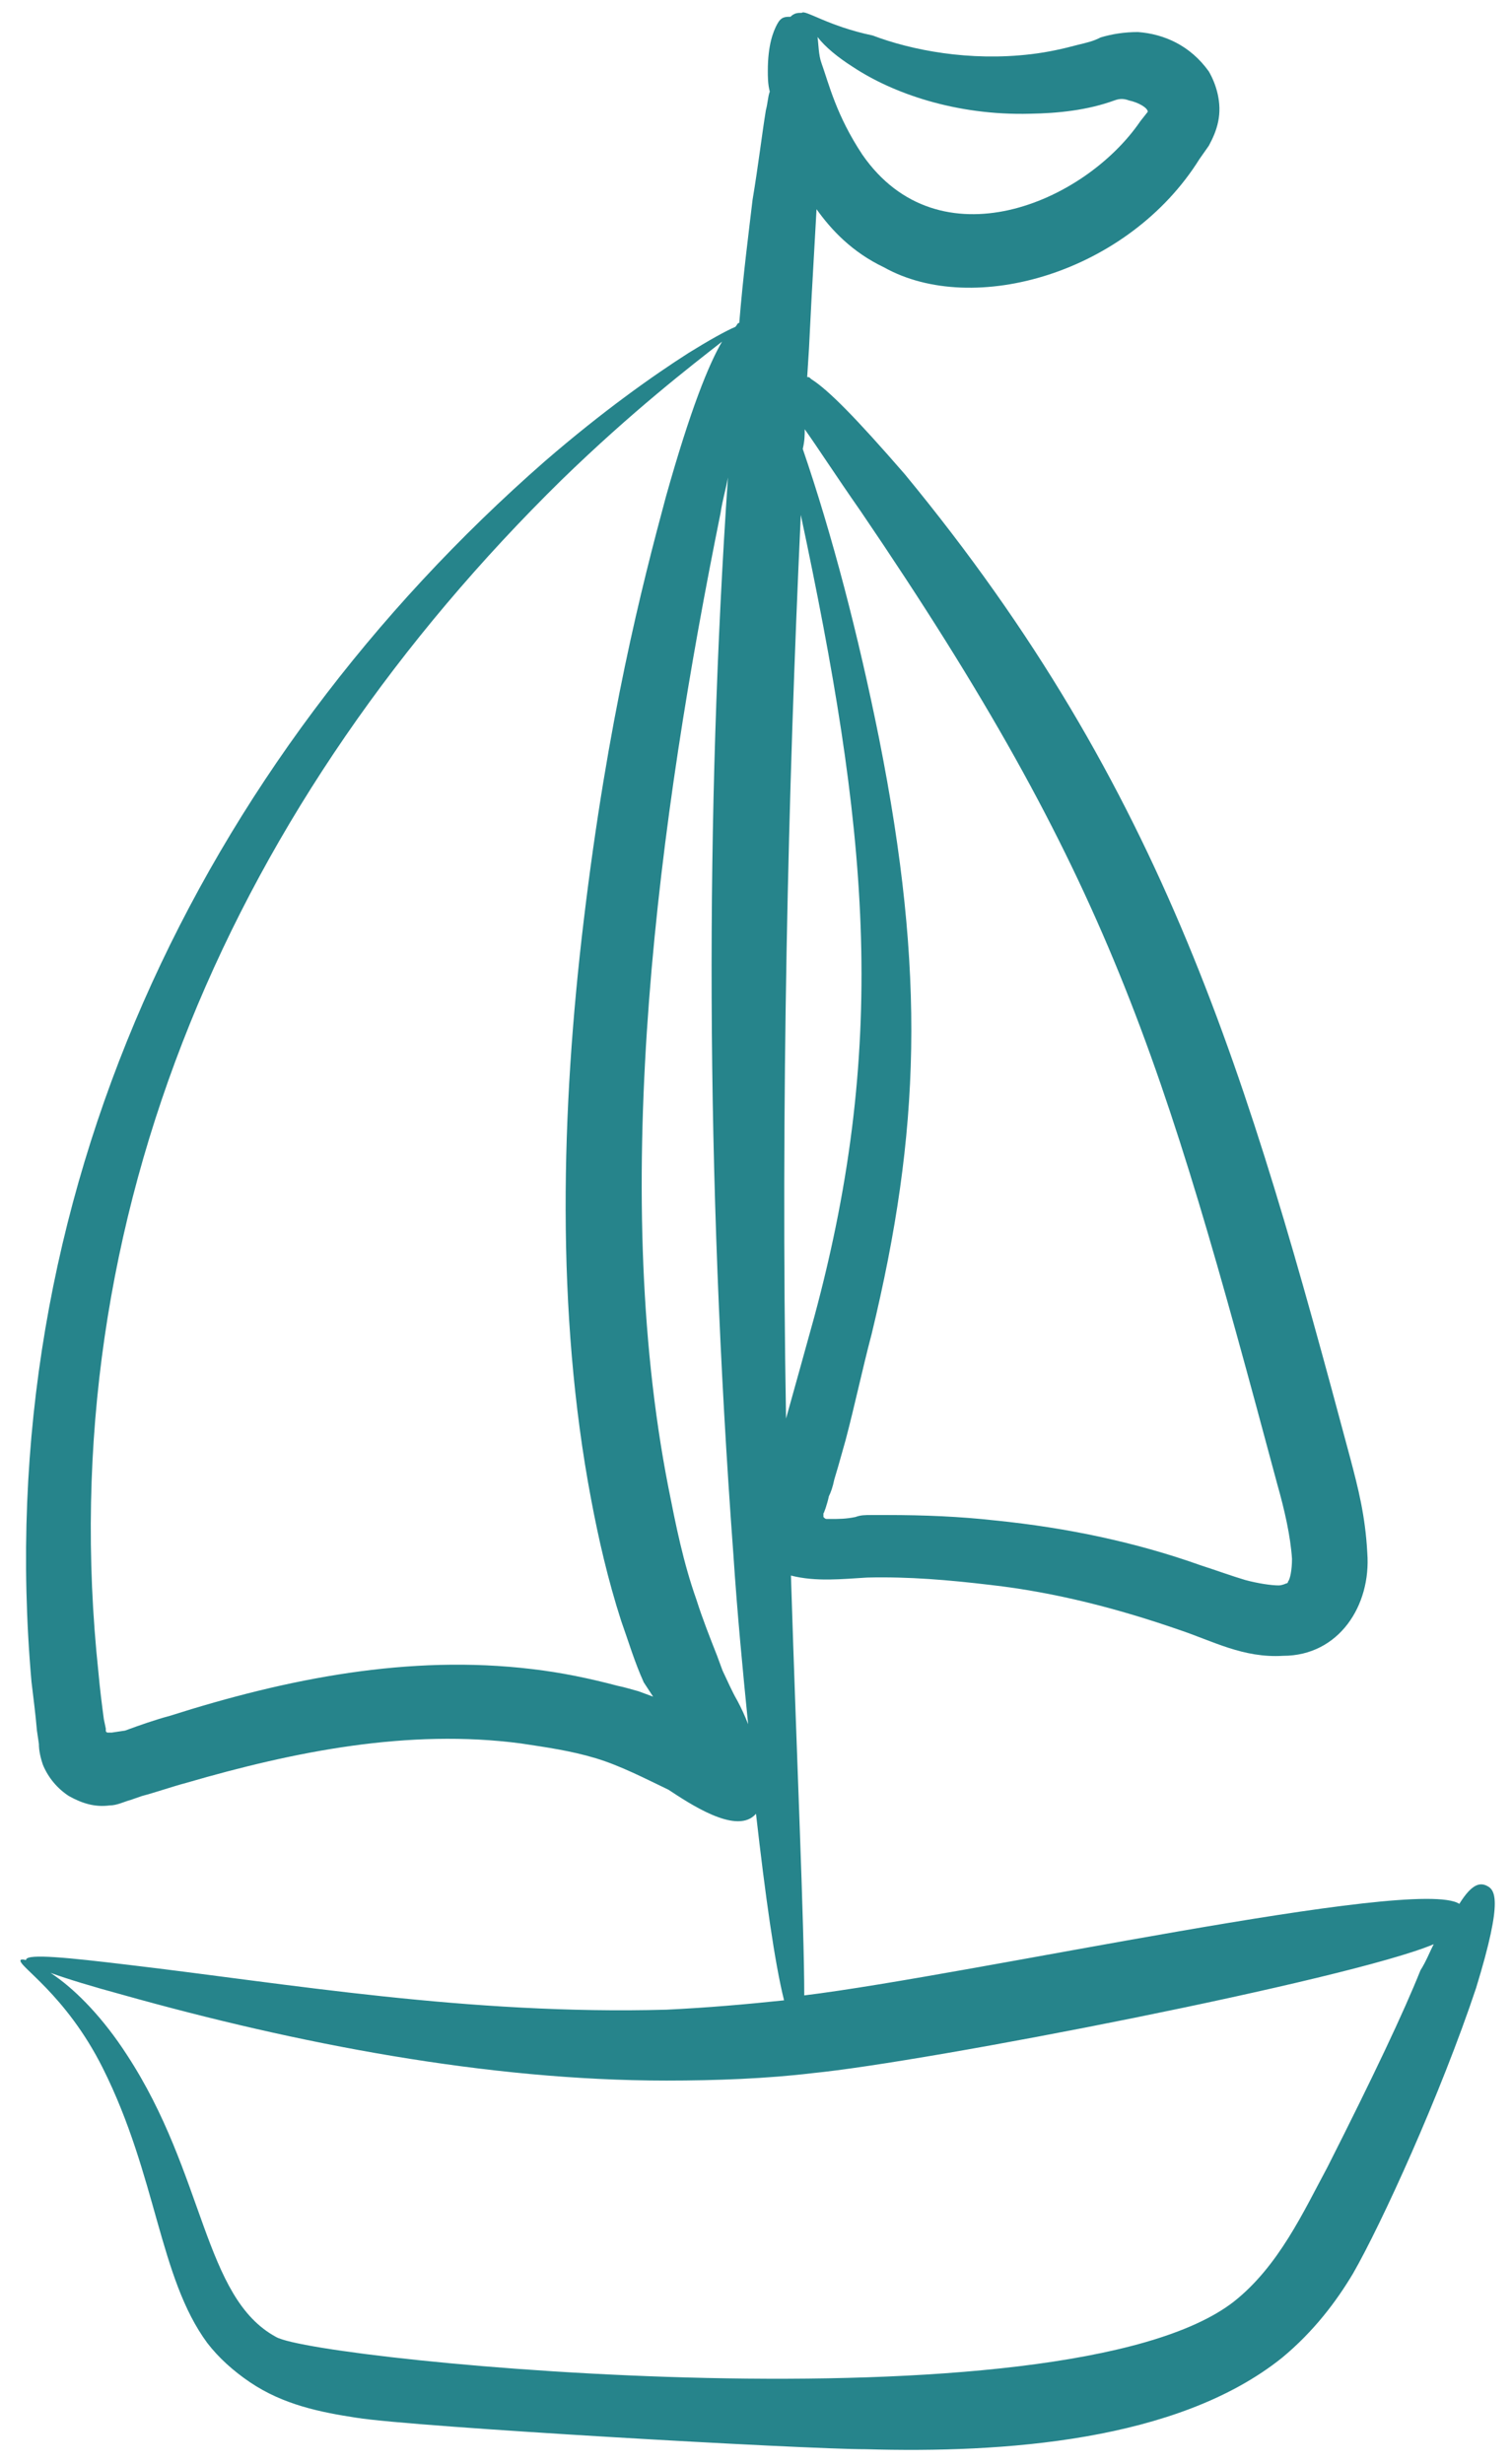<svg width="54" height="88" viewBox="0 0 54 88" fill="none" xmlns="http://www.w3.org/2000/svg"><path d="M47.408 77.398C46.547 78.998 45.668 80.931 44.069 82.197C38.004 86.926 11.338 84.324 9.862 83.463C7.26 82.056 7.33 77.662 4.535 73.39C3.674 72.055 2.742 71.123 2.004 70.596C1.266 70.068 0.809 69.928 0.738 69.998C0.598 70.191 2.338 71.193 3.674 73.865C5.608 77.732 5.678 81.336 7.401 83.674C7.805 84.201 8.332 84.676 8.93 85.08C10.125 85.888 11.461 86.152 12.727 86.346C14.801 86.68 28.723 87.471 30.92 87.471C35.789 87.611 42.047 87.207 45.791 84.201C46.916 83.269 47.725 82.197 48.322 81.195C49.324 79.455 51.451 74.797 52.717 71C53.719 67.73 53.385 67.467 53.051 67.326C52.858 67.256 52.576 67.256 52.119 67.994C50.59 66.992 34.717 70.525 28.723 71.263C28.723 68.732 28.459 63.002 28.248 56.269C29.145 56.498 30.076 56.392 30.973 56.34C32.467 56.304 33.891 56.428 35.367 56.603C37.705 56.867 39.973 57.465 42.1 58.203C43.313 58.607 44.403 59.222 45.826 59.135C47.813 59.135 48.973 57.342 48.832 55.461C48.762 54.125 48.498 53.123 48.235 52.121C44.561 38.392 41.643 28.25 32.309 16.93C30.569 14.926 29.584 13.924 28.969 13.537C28.899 13.467 28.899 13.467 28.828 13.467C28.969 11.34 28.828 13.273 29.162 7.472C29.69 8.211 30.428 9.002 31.57 9.547C34.77 11.34 40.307 9.74 42.838 5.68L43.172 5.205C43.313 4.941 43.436 4.678 43.506 4.344C43.647 3.676 43.436 3.008 43.172 2.551C42.504 1.619 41.572 1.215 40.641 1.144C40.166 1.144 39.709 1.215 39.305 1.338C39.041 1.478 38.778 1.531 38.496 1.601C37.969 1.742 37.424 1.865 36.826 1.935C34.629 2.199 32.555 1.795 31.166 1.267C29.567 0.933 28.758 0.336 28.635 0.459C28.494 0.459 28.371 0.459 28.231 0.599C28.037 0.599 27.897 0.599 27.756 0.863C27.615 1.127 27.422 1.601 27.422 2.533C27.422 2.726 27.422 3.008 27.492 3.271C27.422 3.465 27.422 3.676 27.352 3.939C27.211 4.801 27.088 5.873 26.877 7.138C26.736 8.334 26.543 9.81 26.402 11.533C26.332 11.533 26.332 11.603 26.262 11.674C25.928 11.814 25.33 12.148 24.592 12.605C23.326 13.414 21.533 14.68 19.459 16.473C7.19 27.213 -0.404 42.734 1.125 60.066C1.196 60.664 1.266 61.191 1.319 61.806L1.389 62.281C1.389 62.545 1.459 62.808 1.529 63.019C1.723 63.494 2.057 63.881 2.461 64.144C2.936 64.408 3.393 64.549 3.92 64.478C4.184 64.478 4.447 64.338 4.658 64.285L5.063 64.144C5.59 64.004 6.135 63.81 6.662 63.67C10.53 62.545 14.59 61.736 18.598 62.264C19.529 62.404 20.391 62.527 21.27 62.791C22.149 63.054 23.063 63.529 23.871 63.916C24.645 64.426 26.227 65.48 26.93 64.847L27 64.777C27.334 67.713 27.668 70.103 28.002 71.439C26.666 71.58 25.277 71.703 23.801 71.773C16.735 71.967 10.266 70.842 4.606 70.174C2.408 69.91 1.002 69.769 0.932 69.98C0.862 70.174 2.197 70.648 4.395 71.246C10.6 72.986 17.402 74.305 23.801 74.305C25.594 74.305 27.404 74.234 29.004 74.041C33.135 73.636 48.199 70.701 51.205 69.435C51.065 69.699 50.942 70.033 50.731 70.367C50.133 71.861 49.061 74.129 47.408 77.398ZM30.463 2.392C31.869 3.324 34.137 4.133 36.791 4.062C37.793 4.045 38.83 3.939 39.797 3.588C39.99 3.517 40.131 3.517 40.324 3.588C40.658 3.658 40.992 3.851 40.992 3.992L40.729 4.326C38.725 7.262 33.522 9.459 30.797 5.521C29.865 4.115 29.602 2.99 29.338 2.252C29.233 1.971 29.233 1.566 29.198 1.32C29.461 1.672 29.936 2.058 30.463 2.392ZM23.326 60.594L22.799 60.4C22.535 60.33 22.324 60.26 22.061 60.207C21.059 59.943 20.057 59.732 19.002 59.609C14.608 59.082 10.266 59.943 6.065 61.279C5.537 61.42 4.992 61.613 4.465 61.806L3.99 61.877H3.92H3.85C3.85 61.877 3.779 61.877 3.779 61.806V61.736L3.709 61.402C3.639 60.875 3.569 60.33 3.516 59.732C1.776 43.332 8.455 28.531 20.057 17.14C22.588 14.68 24.662 13.08 25.787 12.201C25.313 13.01 24.662 14.609 23.783 17.738C22.922 20.937 21.709 25.666 20.848 32.873C20.039 39.605 19.846 46.865 21.111 53.545C21.375 54.951 21.709 56.41 22.184 57.886C22.448 58.625 22.658 59.346 22.992 60.084L23.326 60.594ZM26.332 60.734C26.139 60.4 25.998 60.066 25.805 59.662L25.611 59.135C25.348 58.467 25.084 57.799 24.873 57.131C24.399 55.795 24.135 54.459 23.871 53.123C21.744 42.26 23.537 29.181 25.735 18.318C25.805 17.844 25.928 17.457 25.998 17.053C25.19 28.918 25.19 41.978 26.192 55.514C26.332 57.64 26.526 59.644 26.719 61.578C26.596 61.261 26.473 60.998 26.332 60.734ZM28.74 15.33C29.215 15.998 29.813 16.93 30.744 18.265C39.674 31.396 41.485 37.601 45.615 53C45.879 53.931 46.09 54.863 46.143 55.672C46.143 56.076 46.072 56.41 46.002 56.48C46.002 56.551 45.932 56.551 45.932 56.551C45.932 56.551 45.791 56.621 45.668 56.621C45.404 56.621 44.93 56.551 44.473 56.428C43.998 56.287 43.471 56.094 42.873 55.9C40.606 55.092 38.145 54.564 35.543 54.301C34.278 54.16 33.012 54.107 31.676 54.107H31.149C30.885 54.107 30.744 54.107 30.551 54.178C30.217 54.248 29.953 54.248 29.69 54.248C29.619 54.248 29.619 54.248 29.619 54.248H29.549C29.479 54.248 29.479 54.248 29.408 54.178C29.408 54.107 29.408 54.107 29.408 54.037C29.408 54.107 29.549 53.703 29.602 53.439C29.672 53.299 29.742 53.105 29.795 52.842L29.936 52.367L30.199 51.435C30.533 50.17 30.797 48.904 31.131 47.639C32.871 40.431 33.065 34.771 31.395 26.369C30.656 22.695 29.725 19.109 28.67 16.033C28.74 15.734 28.74 15.541 28.74 15.33ZM28.073 50.662C27.879 39.394 28.143 28.197 28.6 18.389C30.938 29.392 31.799 36.986 29.074 47.058C28.74 48.271 28.406 49.467 28.073 50.662Z" fill="#26848B"/></svg>